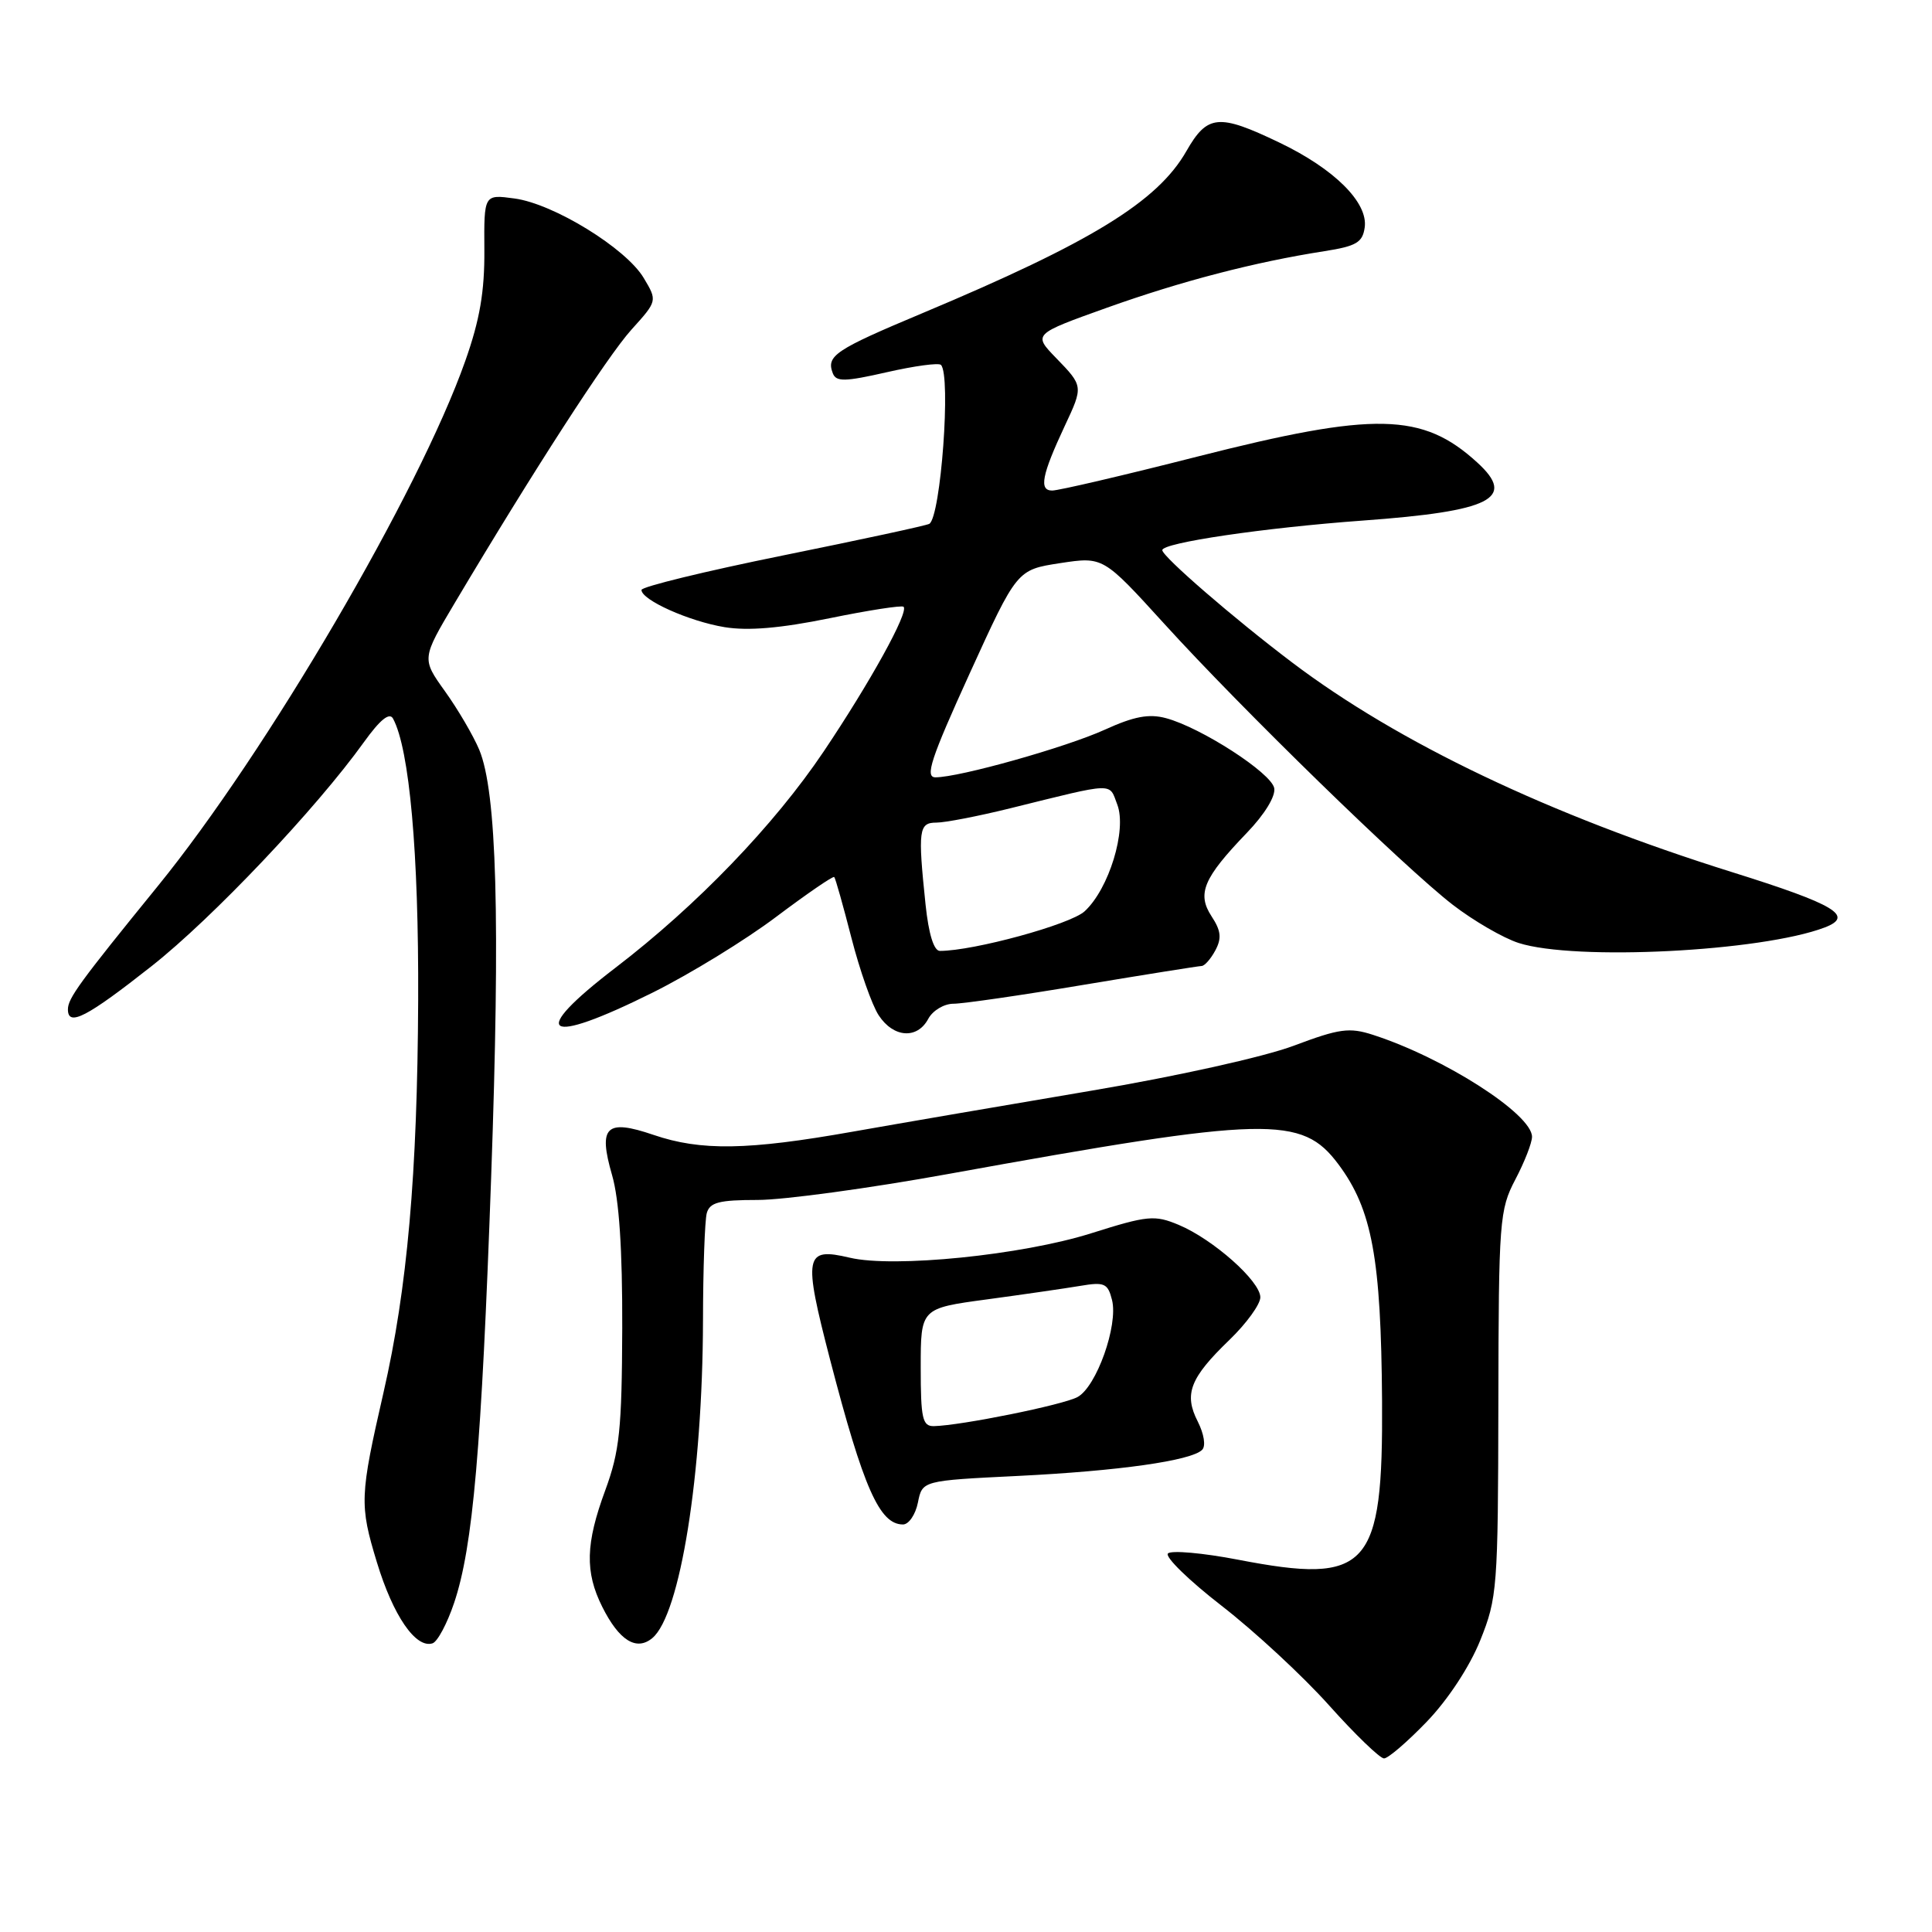 <?xml version="1.0" encoding="UTF-8" standalone="no"?>
<!DOCTYPE svg PUBLIC "-//W3C//DTD SVG 1.1//EN" "http://www.w3.org/Graphics/SVG/1.1/DTD/svg11.dtd" >
<svg xmlns="http://www.w3.org/2000/svg" xmlns:xlink="http://www.w3.org/1999/xlink" version="1.1" viewBox="0 0 256 256">
 <g >
 <path fill="currentColor"
d=" M 189.06 228.13 C 191.85 225.23 194.72 220.87 196.13 217.38 C 198.40 211.74 198.50 210.45 198.54 186.00 C 198.58 161.69 198.69 160.30 200.79 156.29 C 202.01 153.97 203.00 151.43 203.00 150.63 C 203.00 147.63 191.37 140.17 181.92 137.12 C 178.80 136.11 177.47 136.29 171.44 138.56 C 167.50 140.04 155.91 142.62 144.51 144.54 C 133.51 146.40 119.33 148.83 113.00 149.95 C 99.08 152.42 92.87 152.52 86.60 150.38 C 80.30 148.23 79.24 149.26 81.10 155.70 C 82.04 158.93 82.48 165.56 82.45 176.00 C 82.40 189.41 82.10 192.30 80.20 197.47 C 77.59 204.54 77.49 208.29 79.80 212.91 C 82.03 217.37 84.32 218.81 86.43 217.06 C 90.13 213.99 93.10 195.39 93.15 175.00 C 93.16 168.12 93.39 161.71 93.65 160.75 C 94.05 159.32 95.28 159.00 100.40 159.00 C 103.85 159.00 115.23 157.45 125.70 155.55 C 168.06 147.88 172.49 147.78 177.35 154.28 C 181.81 160.26 183.00 166.73 183.13 185.63 C 183.27 207.87 181.33 210.00 164.06 206.67 C 159.39 205.77 155.20 205.40 154.76 205.84 C 154.32 206.28 157.53 209.41 161.89 212.79 C 166.25 216.17 172.65 222.10 176.11 225.97 C 179.57 229.84 182.85 233.00 183.39 233.00 C 183.93 233.00 186.48 230.81 189.06 228.13 Z  M 60.17 212.40 C 62.67 204.98 63.80 191.97 65.08 156.00 C 66.30 121.61 65.83 104.93 63.50 99.34 C 62.71 97.46 60.67 93.98 58.97 91.61 C 55.87 87.28 55.87 87.28 60.26 79.89 C 70.68 62.37 80.46 47.24 83.66 43.69 C 87.11 39.87 87.11 39.87 85.30 36.84 C 82.97 32.91 73.35 26.99 68.17 26.30 C 64.13 25.75 64.13 25.75 64.18 33.13 C 64.22 38.61 63.58 42.38 61.65 47.83 C 55.53 65.19 35.33 99.68 20.92 117.40 C 10.52 130.19 9.00 132.28 9.00 133.75 C 9.00 136.09 11.50 134.79 20.11 128.00 C 28.15 121.66 41.89 107.16 48.22 98.34 C 50.37 95.35 51.61 94.35 52.08 95.22 C 54.26 99.26 55.49 113.03 55.41 132.50 C 55.31 155.59 53.97 170.77 50.82 184.50 C 47.67 198.26 47.62 199.39 49.94 207.01 C 52.09 214.09 55.09 218.46 57.31 217.75 C 57.97 217.54 59.25 215.13 60.17 212.40 Z  M 121.63 199.09 C 122.21 196.19 122.21 196.19 134.86 195.57 C 148.26 194.91 157.85 193.55 159.29 192.11 C 159.80 191.60 159.54 190.01 158.71 188.36 C 156.85 184.73 157.67 182.59 162.90 177.55 C 165.16 175.37 167.00 172.83 167.00 171.90 C 167.00 169.76 160.74 164.21 156.18 162.30 C 152.99 160.97 152.09 161.05 144.61 163.41 C 135.44 166.31 118.41 168.03 112.59 166.65 C 106.61 165.24 106.40 166.31 109.99 180.16 C 114.42 197.19 116.54 202.00 119.65 202.00 C 120.42 202.00 121.31 200.69 121.63 199.09 Z  M 123.00 135.00 C 123.59 133.90 125.09 133.00 126.34 133.00 C 127.58 133.00 135.33 131.88 143.55 130.50 C 151.77 129.13 158.82 128.01 159.21 128.00 C 159.61 128.00 160.43 127.07 161.04 125.93 C 161.90 124.32 161.79 123.32 160.54 121.42 C 158.58 118.42 159.45 116.35 165.21 110.36 C 167.57 107.91 169.05 105.49 168.84 104.43 C 168.46 102.42 159.16 96.41 154.50 95.16 C 152.24 94.55 150.25 94.93 146.41 96.68 C 141.27 99.02 127.14 103.00 123.95 103.00 C 122.53 103.00 123.34 100.54 128.48 89.25 C 134.75 75.50 134.75 75.50 140.46 74.62 C 146.17 73.75 146.17 73.75 154.24 82.62 C 164.52 93.94 186.00 114.86 192.50 119.89 C 195.25 122.01 199.18 124.29 201.23 124.95 C 208.69 127.34 233.37 126.09 241.77 122.90 C 245.76 121.38 243.20 119.85 229.50 115.56 C 205.32 107.99 185.30 98.44 171.20 87.77 C 163.46 81.92 154.03 73.75 154.01 72.90 C 153.99 71.92 167.53 69.93 180.55 68.98 C 197.62 67.74 200.96 66.05 195.75 61.29 C 188.49 54.65 182.19 54.52 158.66 60.50 C 148.93 62.98 140.27 65.00 139.42 65.00 C 137.64 65.00 138.04 62.95 141.09 56.43 C 143.55 51.19 143.55 51.16 139.94 47.44 C 136.88 44.28 136.88 44.28 146.69 40.77 C 156.55 37.25 166.22 34.73 175.50 33.28 C 179.72 32.62 180.55 32.13 180.83 30.14 C 181.30 26.84 176.80 22.37 169.50 18.88 C 161.47 15.03 159.98 15.17 157.20 20.03 C 153.38 26.72 144.60 32.11 122.24 41.49 C 110.63 46.36 109.46 47.14 110.35 49.46 C 110.79 50.61 111.93 50.59 117.51 49.32 C 121.15 48.49 124.38 48.05 124.68 48.35 C 126.04 49.71 124.66 68.48 123.14 69.41 C 122.79 69.63 114.06 71.51 103.75 73.60 C 93.44 75.69 85.00 77.75 85.00 78.17 C 85.00 79.50 91.29 82.32 96.00 83.10 C 99.11 83.61 103.41 83.25 109.92 81.92 C 115.09 80.86 119.51 80.18 119.73 80.40 C 120.44 81.11 115.30 90.41 109.14 99.58 C 102.58 109.34 92.33 119.98 81.58 128.21 C 69.86 137.18 72.09 138.69 86.49 131.52 C 91.45 129.05 98.82 124.53 102.87 121.47 C 106.93 118.42 110.38 116.05 110.54 116.21 C 110.70 116.37 111.72 120.00 112.82 124.28 C 113.92 128.56 115.54 133.17 116.43 134.53 C 118.38 137.51 121.54 137.74 123.00 135.00 Z  M 122.00 181.18 C 122.00 173.36 122.00 173.36 130.75 172.18 C 135.56 171.53 141.13 170.72 143.11 170.39 C 146.35 169.84 146.79 170.04 147.35 172.26 C 148.19 175.61 145.28 183.78 142.77 185.12 C 140.81 186.17 127.34 188.89 123.75 188.97 C 122.23 189.00 122.00 187.97 122.00 181.18 Z  M 122.64 119.85 C 121.61 109.97 121.74 109.00 124.08 109.00 C 125.23 109.00 129.62 108.15 133.83 107.11 C 147.94 103.62 146.92 103.66 148.05 106.62 C 149.33 109.99 146.94 117.79 143.72 120.75 C 141.83 122.50 129.01 126.00 124.54 126.00 C 123.74 126.00 123.05 123.76 122.64 119.85 Z "/>
</g>
</svg>